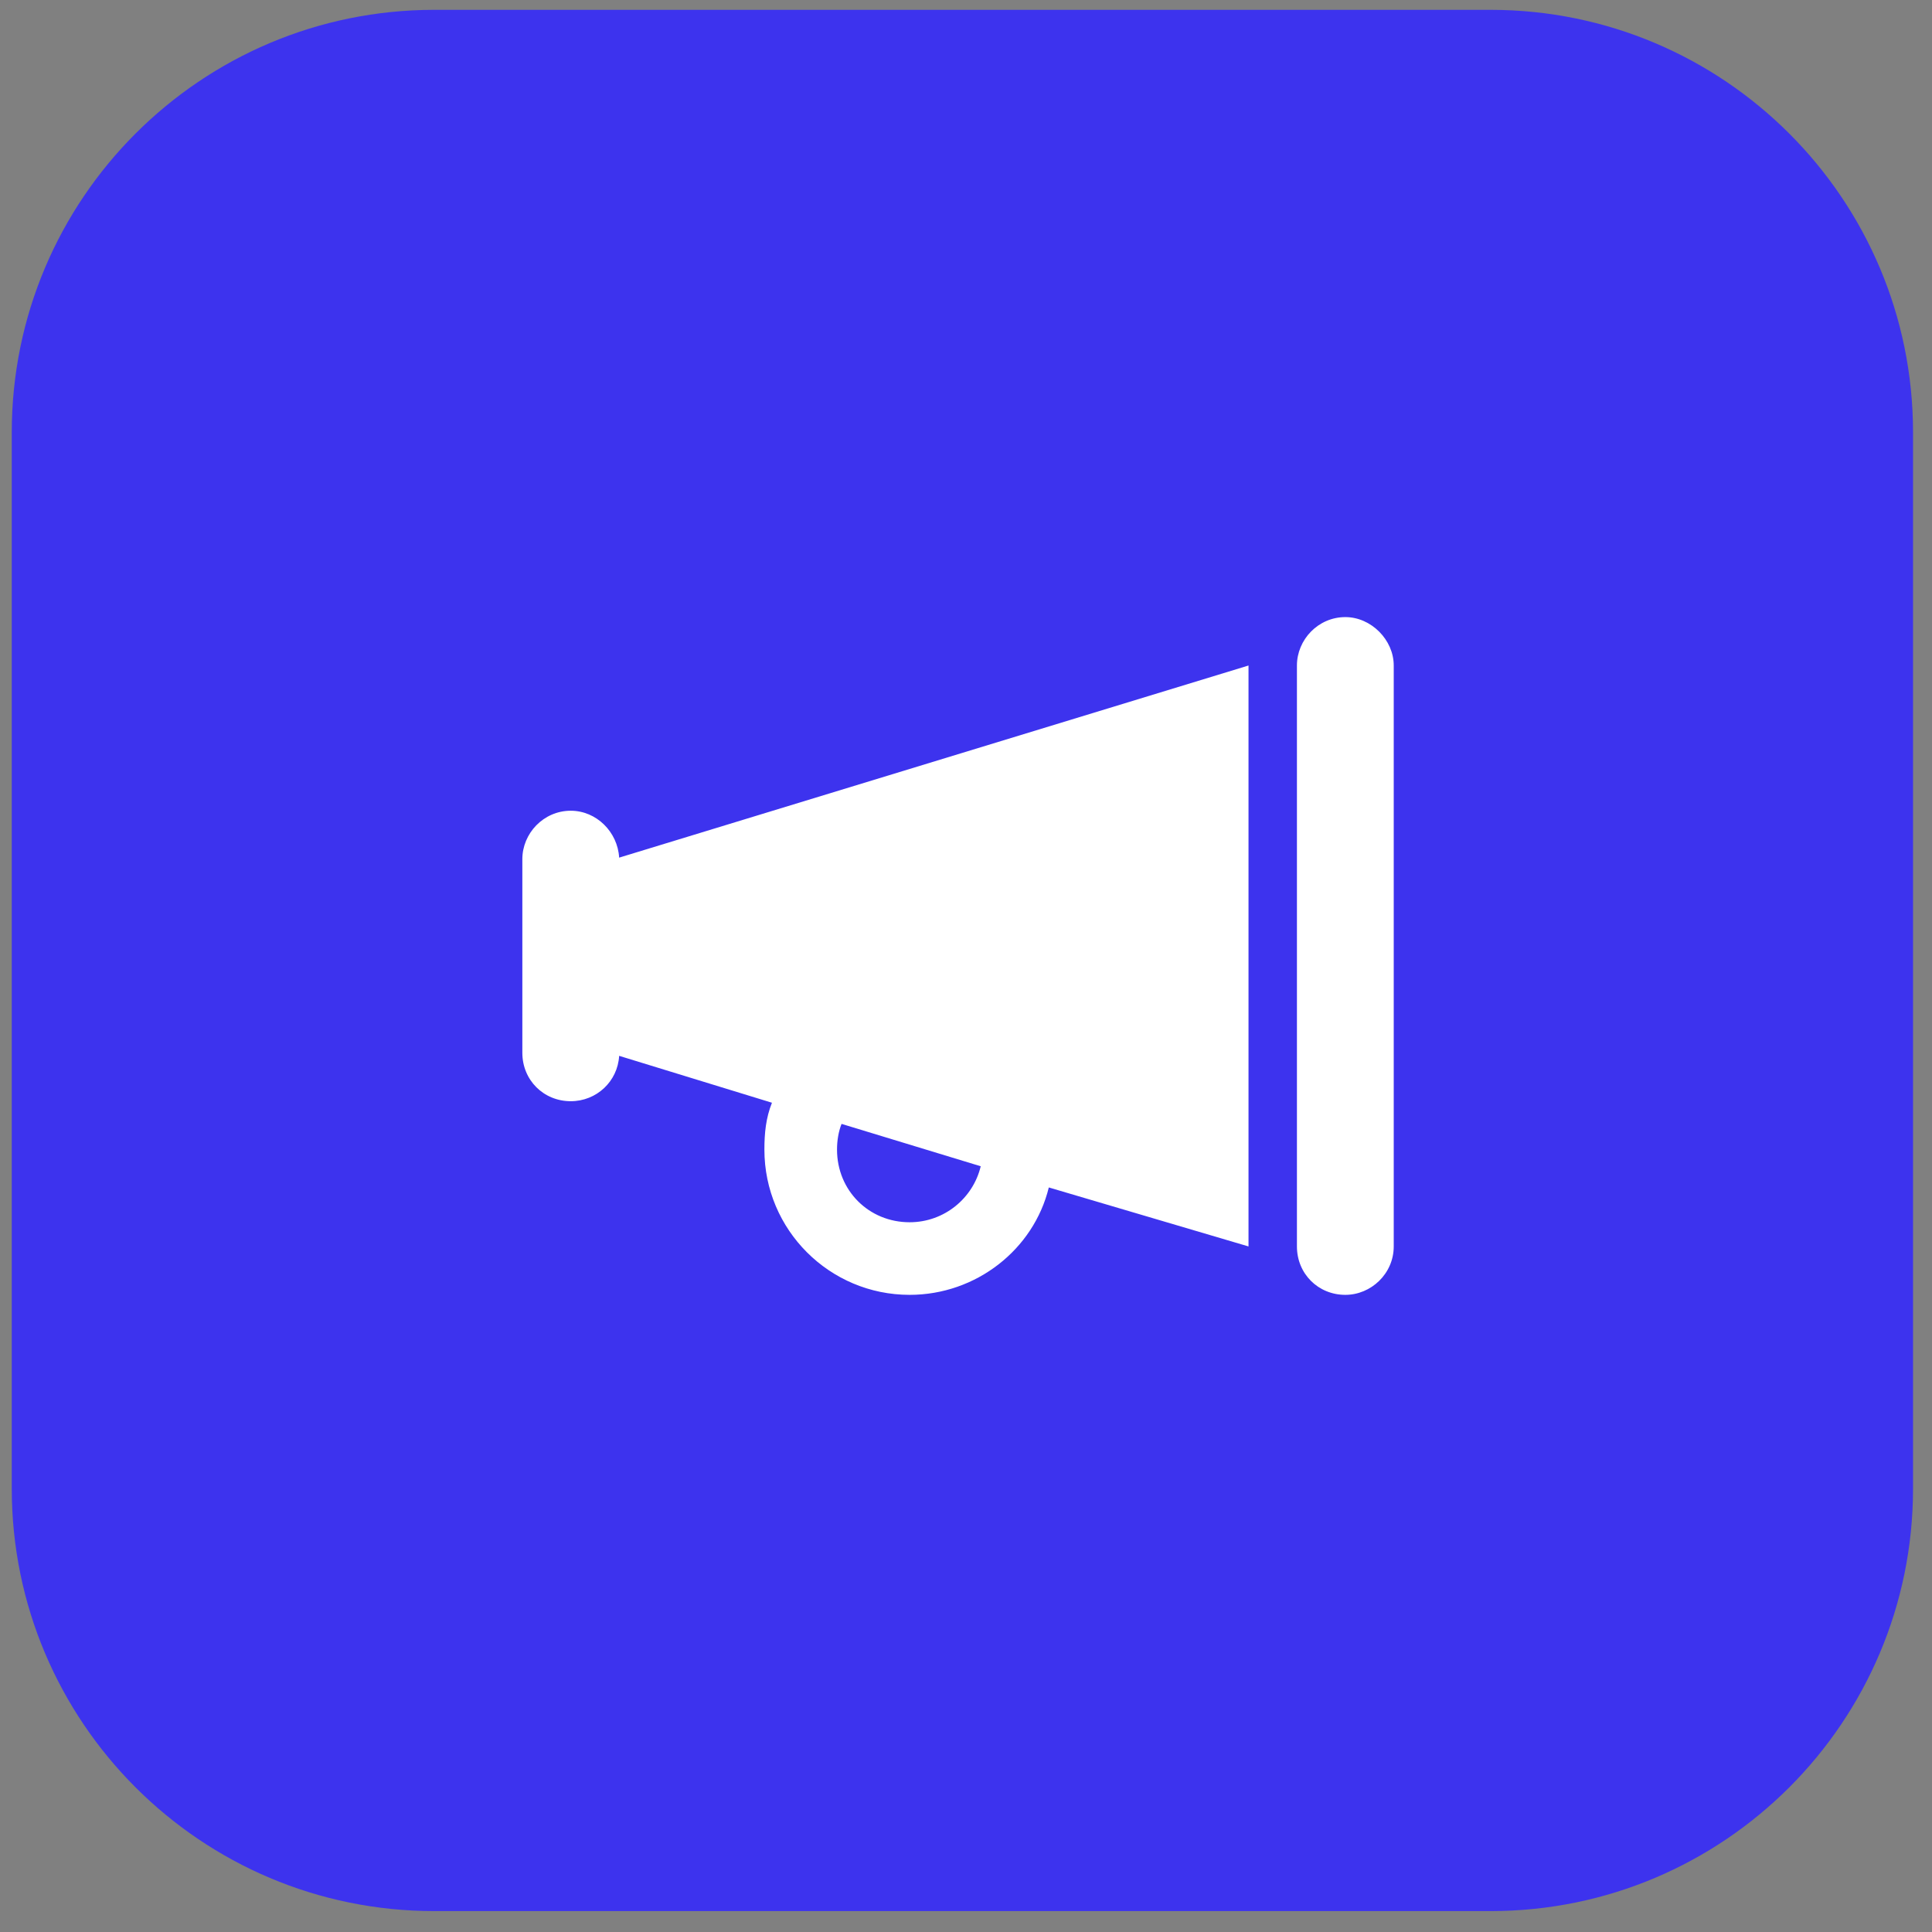 <svg width="66" height="66" viewBox="0 0 66 66" fill="none" xmlns="http://www.w3.org/2000/svg">
<rect x="0" y="0" width="66" height="66" fill="#808080" stroke="none"/>
<path d="M0.402 14.769C0.402 6.798 6.864 0.336 14.836 0.336H50.919C58.89 0.336 65.352 6.798 65.352 14.769V50.853C65.352 58.824 58.89 65.286 50.919 65.286H14.836C6.864 65.286 0.402 58.824 0.402 50.853V14.769Z" fill="#3D33EE"/>
<path d="M45.959 21.081C46.837 21.081 47.612 21.856 47.612 22.735V42.58C47.612 43.511 46.837 44.234 45.959 44.234C45.028 44.234 44.305 43.511 44.305 42.58V22.735C44.305 21.856 45.028 21.081 45.959 21.081ZM21.151 29.298L42.651 22.735V42.58L35.829 40.565C35.312 42.684 33.348 44.234 31.074 44.234C28.335 44.234 26.113 42.012 26.113 39.273C26.113 38.704 26.165 38.188 26.371 37.671L21.151 36.069C21.1 36.947 20.376 37.619 19.498 37.619C18.567 37.619 17.844 36.895 17.844 35.965V29.35C17.844 28.471 18.567 27.696 19.498 27.696C20.376 27.696 21.1 28.42 21.151 29.298ZM33.503 39.841L28.749 38.394C28.645 38.653 28.594 38.963 28.594 39.273C28.594 40.668 29.679 41.754 31.074 41.754C32.263 41.754 33.245 40.927 33.503 39.841Z" fill="white"/>
</svg>
